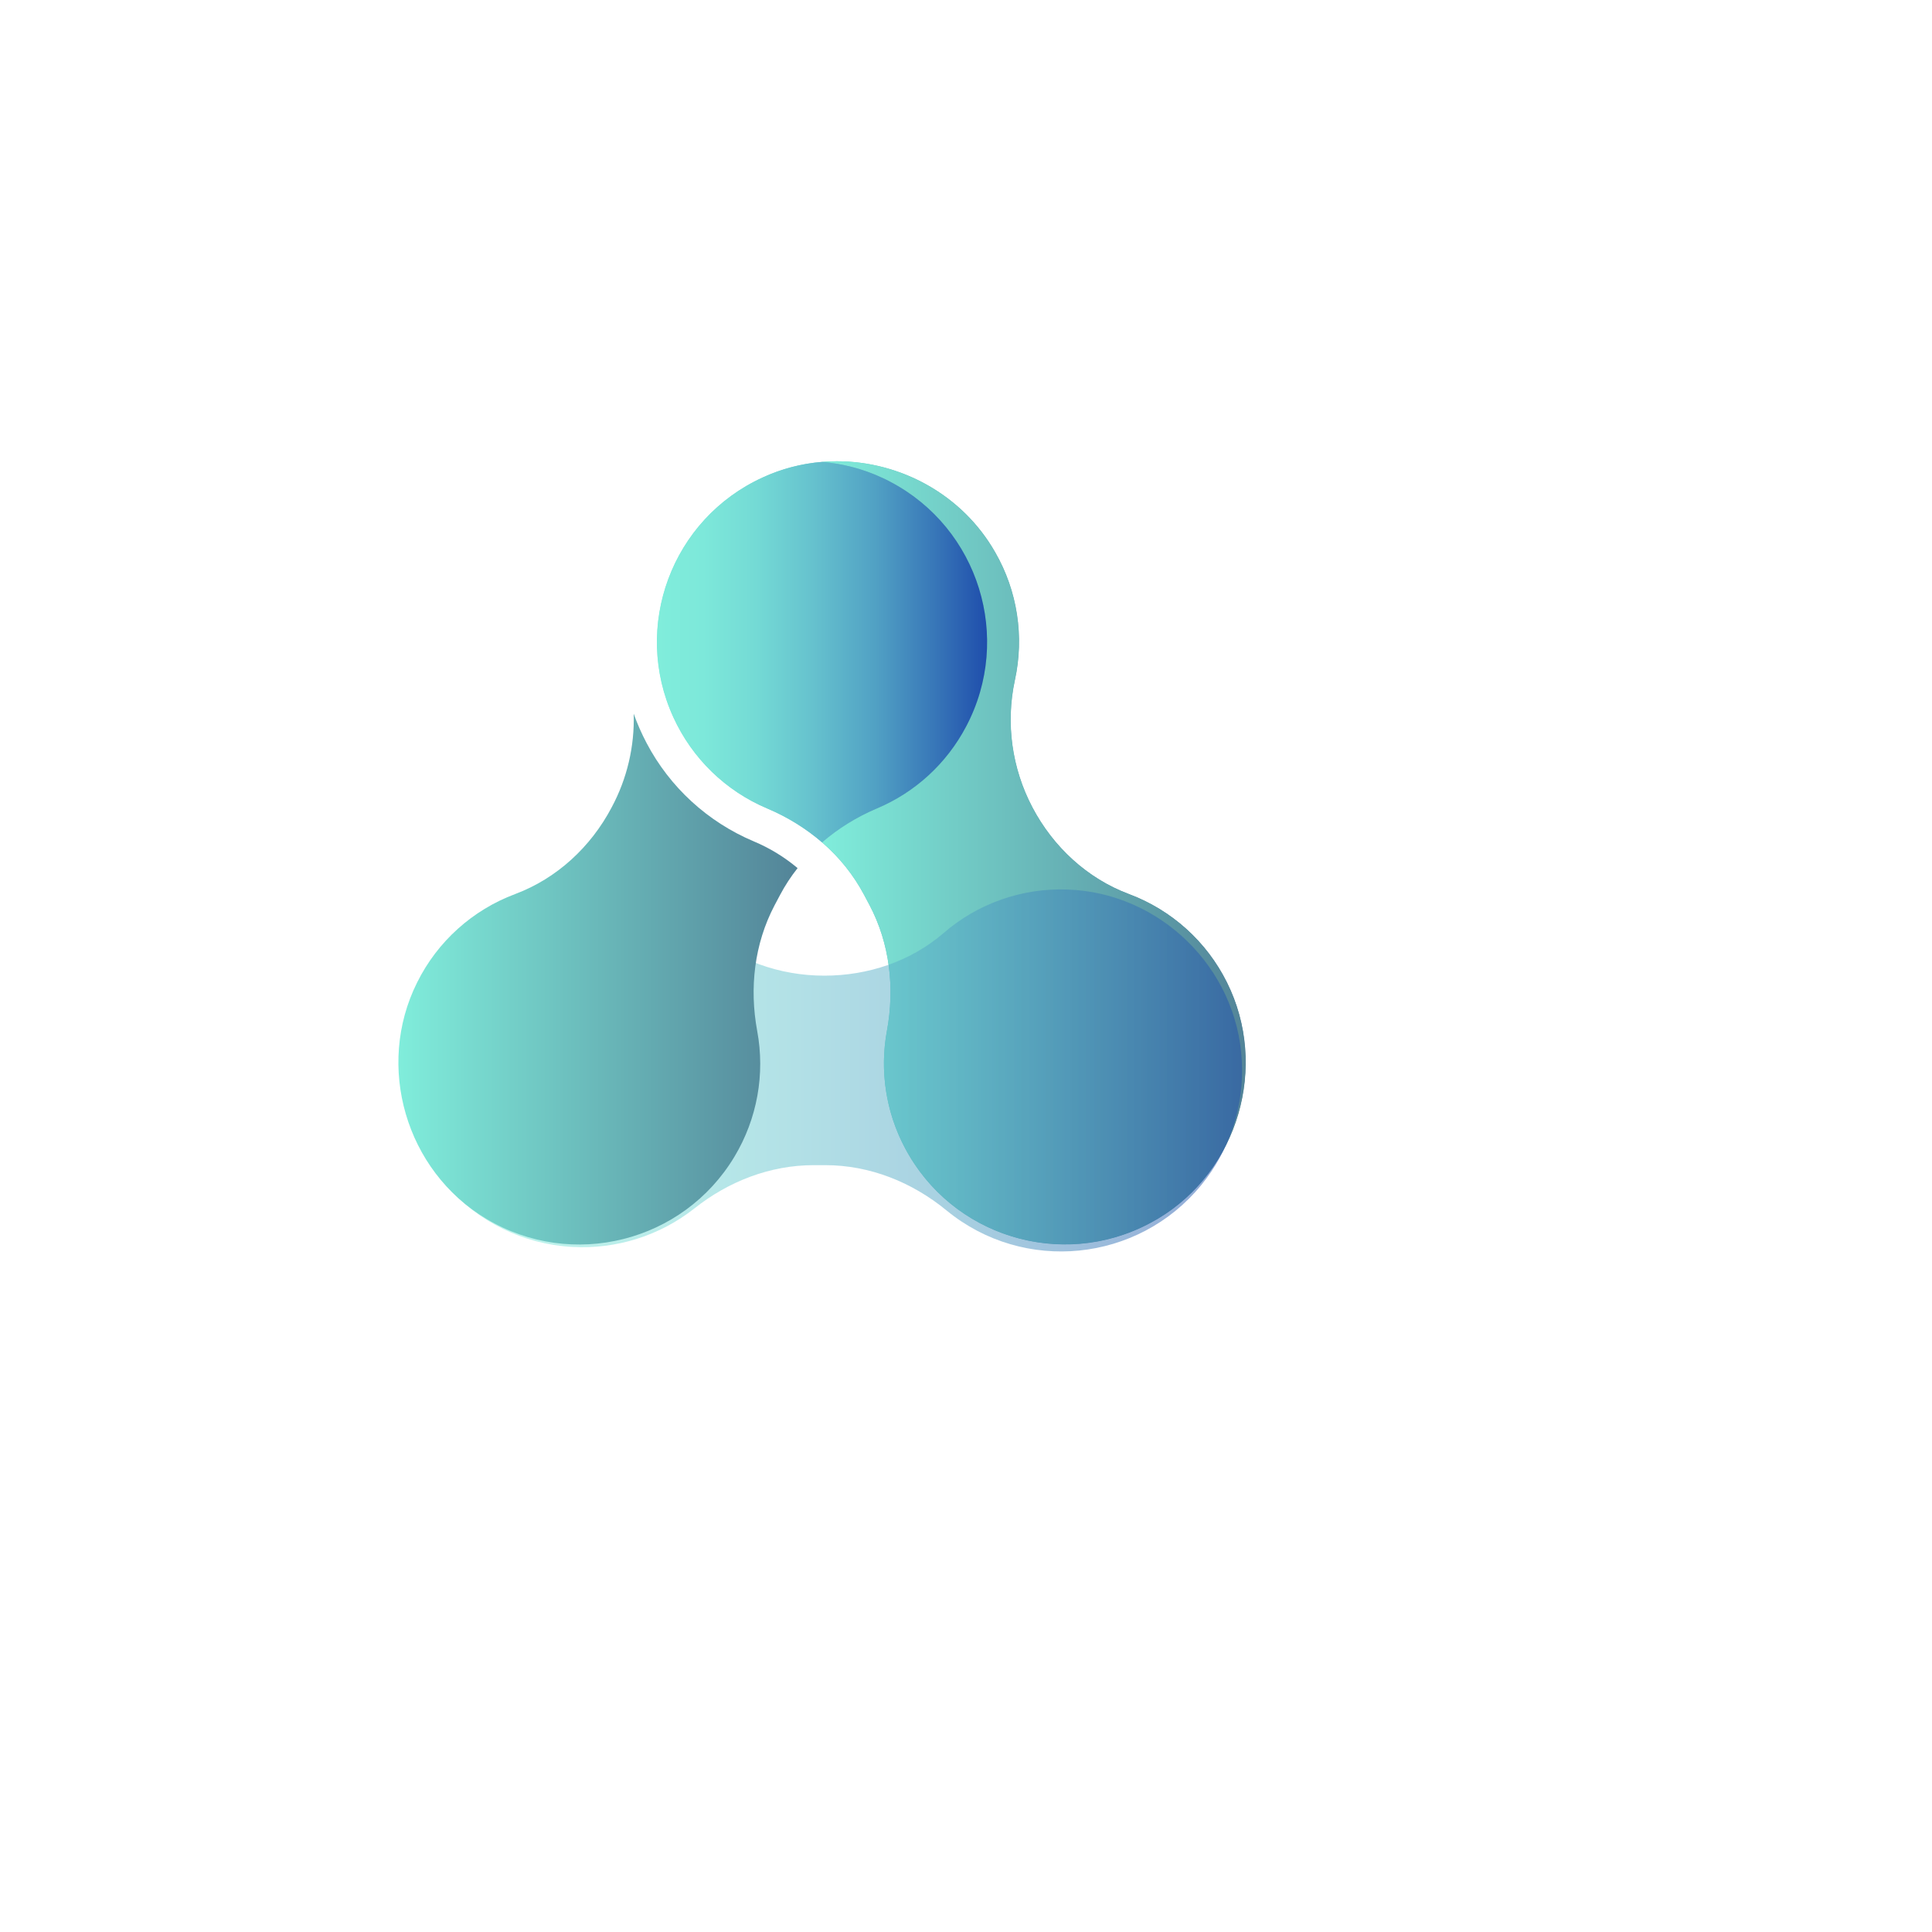 <?xml version="1.0" encoding="utf-8"?>
<!-- Generator: Adobe Illustrator 26.0.0, SVG Export Plug-In . SVG Version: 6.00 Build 0)  -->
<svg version="1.1" id="Layer_1" xmlns="http://www.w3.org/2000/svg" xmlns:xlink="http://www.w3.org/1999/xlink" x="0px" y="0px"
	 viewBox="0 0 1200 1200" style="enable-background:new 0 0 1200 1200;" xml:space="preserve">
<style type="text/css">
	.st0{fill:url(#SVGID_1_);}
	.st1{fill:url(#SVGID_00000135685525415822049030000015638522907686791324_);}
	.st2{fill:url(#SVGID_00000174584251944537409100000003551018583692269992_);}
	.st3{opacity:0.5;fill:url(#SVGID_00000133513816363783200890000004056550319748003466_);enable-background:new    ;}
	.st4{fill:url(#SVGID_00000090277886266228457630000003451923456072748700_);}
</style>
<g>
	<g id="Graphic_Elements">
		
			<linearGradient id="SVGID_1_" gradientUnits="userSpaceOnUse" x1="407.958" y1="669.271" x2="773.737" y2="669.271" gradientTransform="matrix(1 0 0 -1 0 1199)">
			<stop  offset="0" style="stop-color:#80EDDB"/>
			<stop  offset="1" style="stop-color:#538498"/>
		</linearGradient>
		<path class="st0" d="M562,712.9c28.9,54.9,96.9,76,151.8,47.1c1.8-1,3.6-2,5.4-3c50-29.8,68.9-94.7,42.9-146.8
			c-12.6-25.4-34.4-45-60.9-54.9c-25.9-9.7-47-29.3-59.9-53.8c-12.8-24.3-16.7-52.3-10.9-79.1c5.9-27,1.6-55.3-12.2-79.3
			c-20.4-35.9-58.9-56.6-98.3-56.6c-16,0-31.8,3.4-46.3,10.1c-56.4,25.8-81.2,92.5-55.4,148.9c11.7,25.6,32.5,45.8,58.4,56.7
			c25.5,10.8,47.1,29.1,60.1,53.6l3.4,6.4c12.6,23.9,15.7,51.4,10.8,78C546.3,665,550.2,690.6,562,712.9z"/>
		
			<linearGradient id="SVGID_00000065041685806426387970000017701015065408070826_" gradientUnits="userSpaceOnUse" x1="510.59" y1="669.297" x2="773.737" y2="669.297" gradientTransform="matrix(1 0 0 -1 0 1199)">
			<stop  offset="0" style="stop-color:#80EDDB"/>
			<stop  offset="1" style="stop-color:#538498"/>
		</linearGradient>
		<path style="fill:url(#SVGID_00000065041685806426387970000017701015065408070826_);" d="M701.1,555.3
			c-25.9-9.7-47-29.3-59.9-53.8c-12.8-24.3-16.7-52.3-10.9-79.1c5.9-27,1.6-55.3-12.2-79.3c-20.4-35.9-58.9-56.6-98.3-56.6
			c-3.1,0-6.2,0.2-9.2,0.4c12.8,1.1,25.2,4.3,36.9,9.7c56.4,25.8,81.2,92.5,55.4,148.9c-11.7,25.6-32.5,45.8-58.4,56.7
			c-12.3,5.2-23.8,12.3-33.9,21c10.7,9.1,19.5,20.2,26.1,32.6l3.4,6.4c12.6,23.9,15.7,51.4,10.8,78
			c-11.2,61.1,29.3,119.6,90.3,130.8c26.8,4.9,54.5-0.1,77.9-14.1c50-29.8,68.9-94.7,42.9-146.8
			C749.4,584.9,727.7,565.2,701.1,555.3z"/>
		
			<linearGradient id="SVGID_00000054966721646921215830000007080812902088692393_" gradientUnits="userSpaceOnUse" x1="408.018" y1="793.918" x2="613.089" y2="793.918" gradientTransform="matrix(1 0 0 -1 0 1199)">
			<stop  offset="0" style="stop-color:#80EDDB"/>
			<stop  offset="0.14" style="stop-color:#7DE8DA"/>
			<stop  offset="0.3" style="stop-color:#74DAD5"/>
			<stop  offset="0.47" style="stop-color:#66C2CE"/>
			<stop  offset="0.66" style="stop-color:#51A1C4"/>
			<stop  offset="0.84" style="stop-color:#3877B8"/>
			<stop  offset="1" style="stop-color:#1F4EAC"/>
		</linearGradient>
		<path style="fill:url(#SVGID_00000054966721646921215830000007080812902088692393_);" d="M600.1,451.2c29-54.9,7.9-123-47-151.9
			c-1.8-1-3.7-1.9-5.5-2.7c-11.6-5.4-24.1-8.6-36.9-9.7c-12.8,1-25.3,4.3-37,9.7c-56.4,25.8-81.2,92.5-55.4,148.9
			c11.7,25.6,32.5,45.8,58.4,56.7c12.3,5.2,23.8,12.3,33.9,21c10.1-8.7,21.6-15.8,33.9-21C568.4,492.2,588,474.2,600.1,451.2z"/>
		
			<linearGradient id="SVGID_00000175318211839511027530000010768110554255351710_" gradientUnits="userSpaceOnUse" x1="249.337" y1="535.487" x2="771.494" y2="535.487" gradientTransform="matrix(1 0 0 -1 0 1199)">
			<stop  offset="0" style="stop-color:#80EDDB"/>
			<stop  offset="0.14" style="stop-color:#7DE8DA"/>
			<stop  offset="0.3" style="stop-color:#74DAD5"/>
			<stop  offset="0.47" style="stop-color:#66C2CE"/>
			<stop  offset="0.66" style="stop-color:#51A1C4"/>
			<stop  offset="0.84" style="stop-color:#3877B8"/>
			<stop  offset="1" style="stop-color:#1F4EAC"/>
		</linearGradient>
		<path style="opacity:0.5;fill:url(#SVGID_00000175318211839511027530000010768110554255351710_);enable-background:new    ;" d="
			M662.8,552.5c-28.1-1-55.6,8.7-76.8,27.1c-20.4,17.6-47,26.4-74,26.4l0,0c-27.7,0-54.8-9.5-75.6-27.9c-21.2-18.9-48.7-29-77-28.3
			C301.2,551,252.6,598,249.5,656.1c-3.4,62,44.1,115,106.1,118.4c27.3,1.5,54.3-7,75.8-24c21.2-16.8,47-26.8,74-26.8h7.2
			c27.7,0,54,10.6,75.4,28.2c48,39.3,118.8,32.2,158.1-15.8c17.8-21.7,26.8-49.4,25.2-77.4C768.3,601.1,720.4,554.3,662.8,552.5z"/>
		
			<linearGradient id="SVGID_00000069372778034415432220000005894366495140877210_" gradientUnits="userSpaceOnUse" x1="247.346" y1="590.869" x2="495.32" y2="590.869" gradientTransform="matrix(1 0 0 -1 0 1199)">
			<stop  offset="0" style="stop-color:#80EDDB"/>
			<stop  offset="1" style="stop-color:#538498"/>
		</linearGradient>
		<path style="fill:url(#SVGID_00000069372778034415432220000005894366495140877210_);" d="M401.6,461.5c-3.1-5.9-5.8-12-8-18.2
			c0.6,20.3-4.1,40.3-13.7,58.2l0,0c-12.9,24.5-34,44.1-59.9,53.8c-26.5,9.9-48.3,29.5-60.9,54.9c-26,52-7.1,117,42.9,146.8
			c53.2,31.9,122.3,14.6,154.2-38.6c14.1-23.5,19.1-51.2,14.1-78.1c-4.9-26.6-1.8-54,10.8-78l3.4-6.4c3.1-5.9,6.8-11.5,10.9-16.7
			c-8.2-6.9-17.4-12.5-27.2-16.6C439.5,510.5,416,488.9,401.6,461.5z"/>
	</g>
</g>
</svg>
